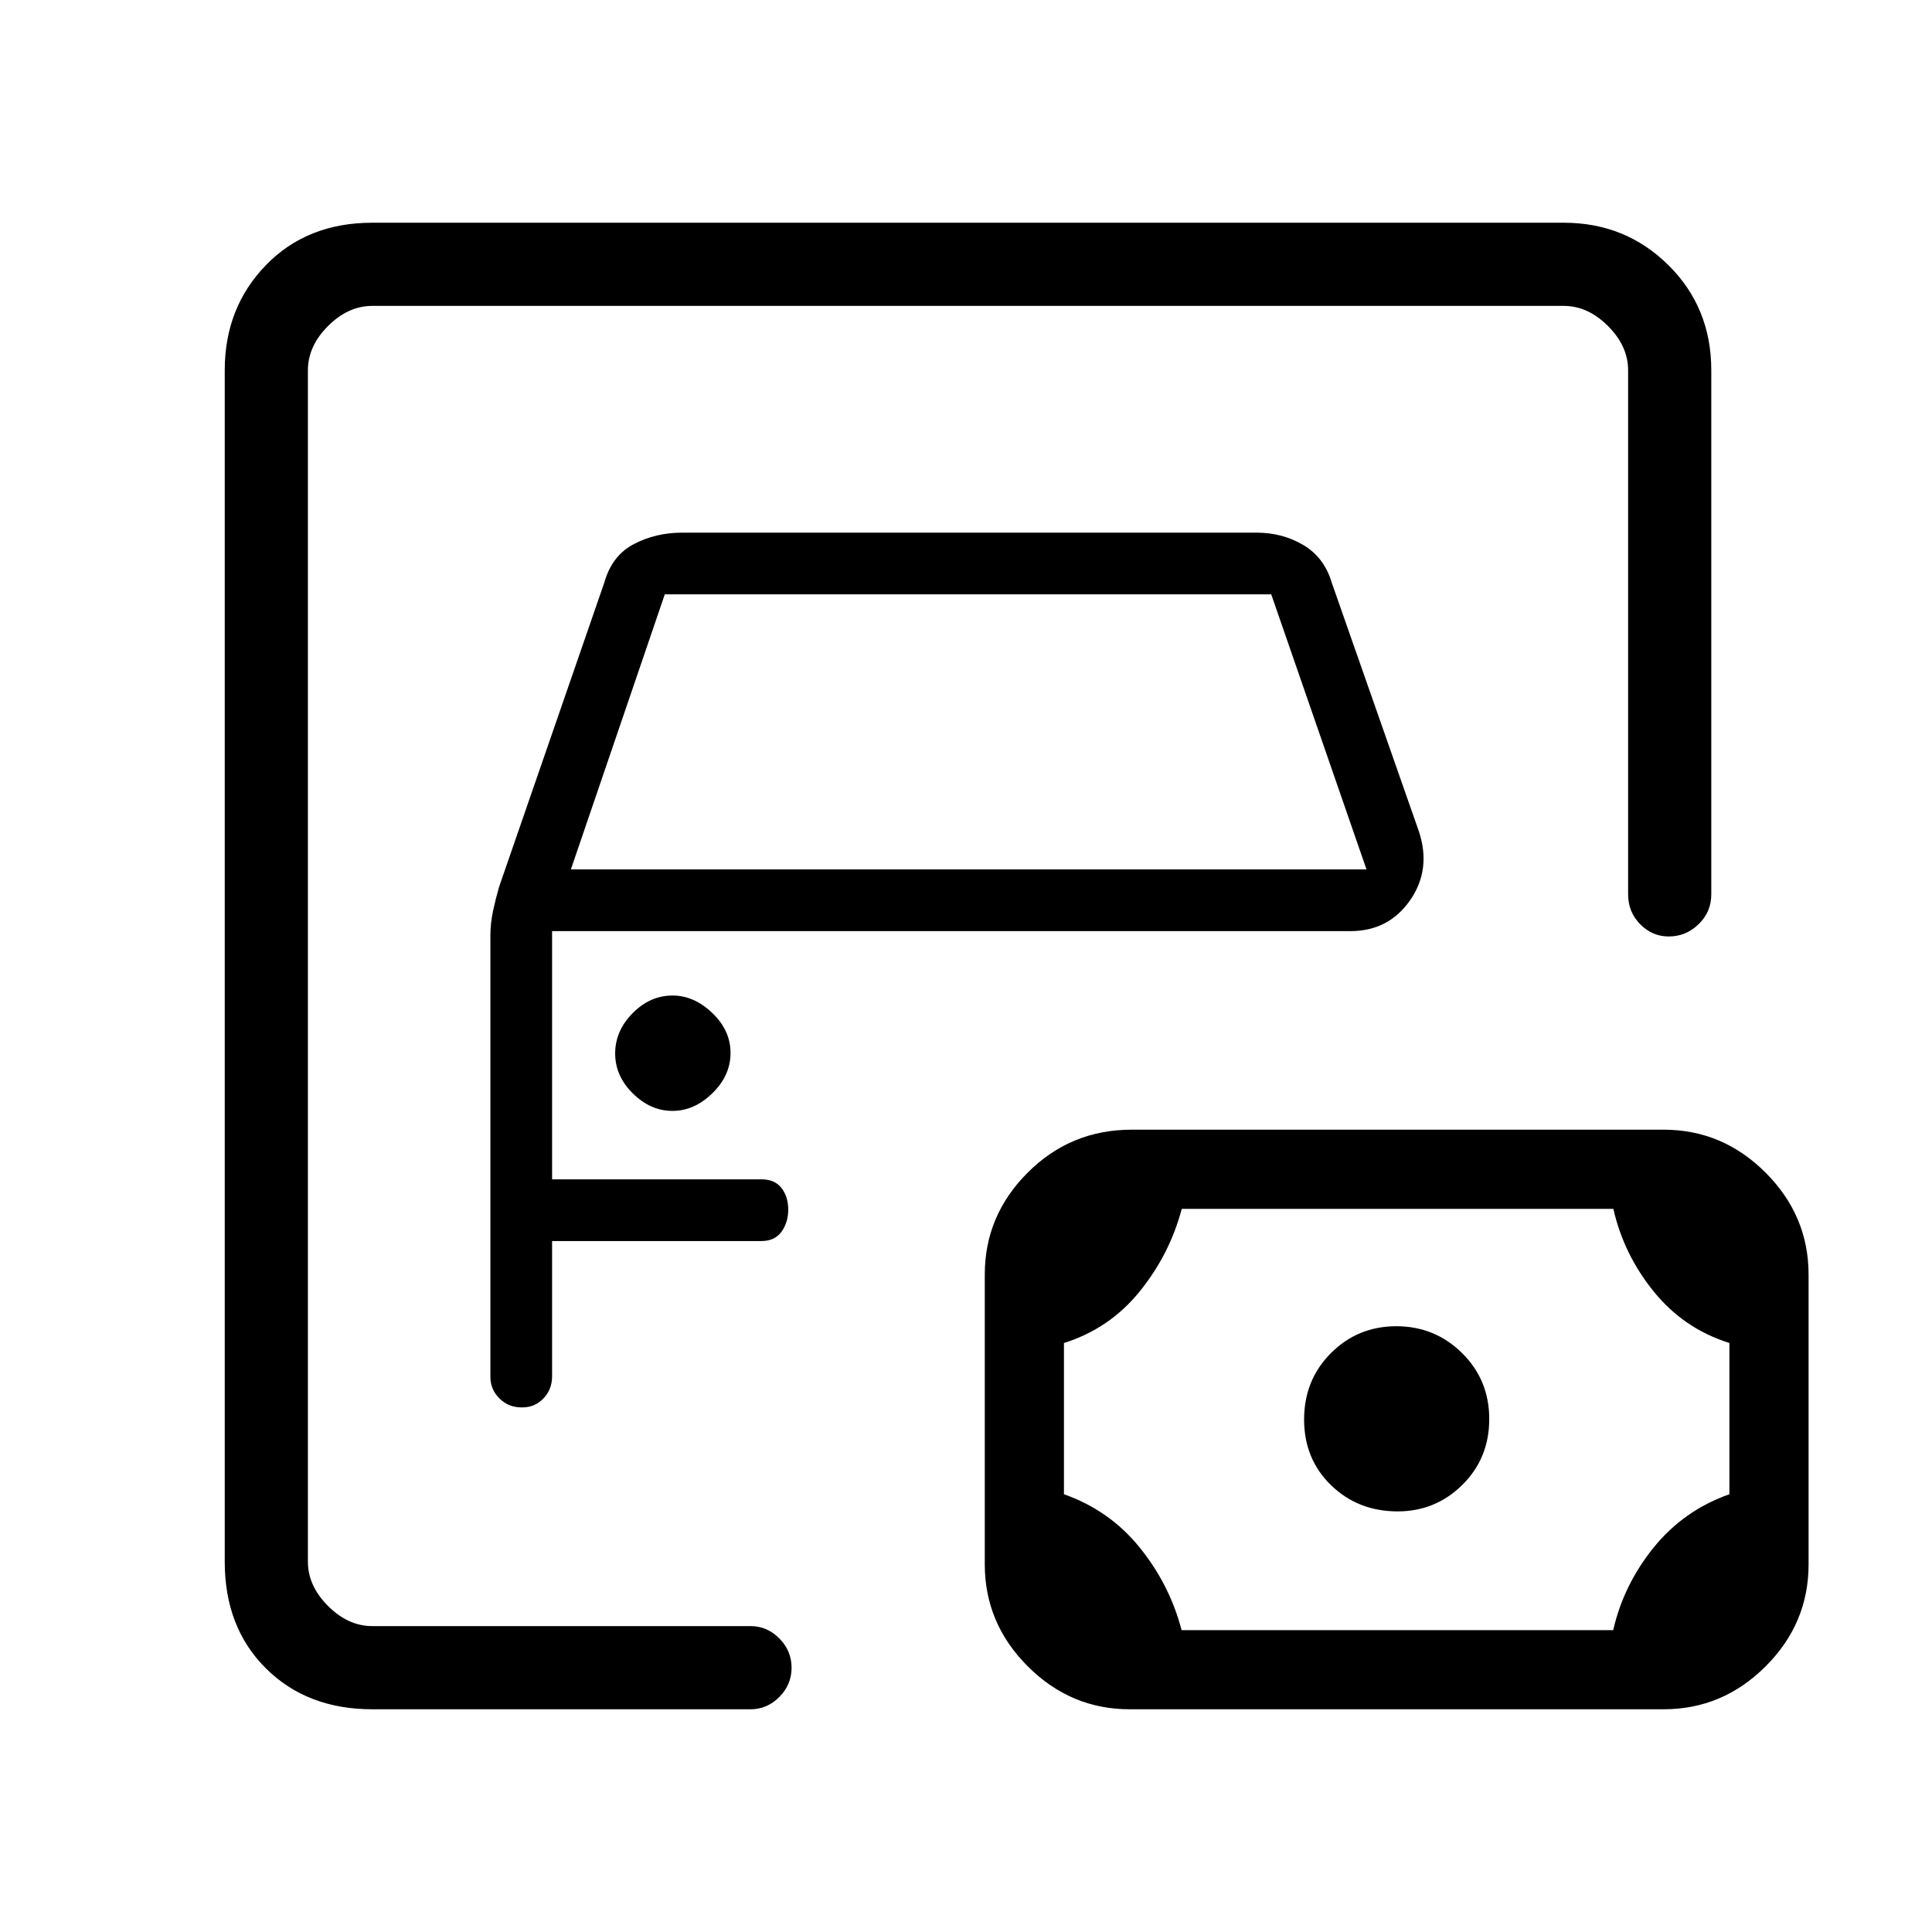 <svg xmlns="http://www.w3.org/2000/svg" height="40" viewBox="0 -960 960 960" width="40"><path d="M153-152v-656 656Zm32 41.33q-32.42 0-52.88-20.33-20.45-20.33-20.45-53v-592q0-31.15 20.45-52.24 20.46-21.09 52.88-21.09h592q30.72 0 52.03 21.09 21.3 21.09 21.3 52.24v260.33q0 8.82-6.31 14.91t-14.82 6.09q-8.22 0-14.21-6.09T809-515.67V-776q0-12-10-22t-22-10H185q-12 0-22 10t-10 22v592q0 12 10 22t22 10h188q8.17 0 14.25 6.13t6.08 14.54q0 8.42-6.08 14.54-6.08 6.12-14.25 6.12H185Zm74.09-150h.5q6.16 0 10.45-4.46 4.29-4.45 4.29-11.02v-67.18h104q6.67 0 10-4.64 3.34-4.64 3.34-11t-3.34-10.7q-3.33-4.33-10-4.33h-104v-123.33H671q19 0 29.67-15.34Q711.33-528 705-547l-43.33-123.67Q658-683 647.63-689.17q-10.37-6.16-23.3-6.16H339q-13.13 0-24 5.66-10.88 5.67-14.67 19L248-519.33q-1.67 5.74-3 11.91-1.33 6.16-1.33 12.42v219.11q0 6.31 4.49 10.76 4.5 4.46 10.93 4.46ZM283.67-528l46.66-136.67h301.34L679-528H283.67Zm50.46 120q10.87 0 19.87-8.8 9-8.79 9-20 0-11.2-9.08-19.87-9.08-8.66-19.72-8.66-11.2 0-19.87 8.79-8.66 8.8-8.66 20 0 11.21 8.79 19.87 8.8 8.67 19.67 8.67Zm253 258h214.46q5.2-22.65 20.15-41.1 14.94-18.44 37.59-26.42v-75.15q-22.65-7.12-37.59-25.57-14.95-18.44-20.07-41.09H587.21q-6 22.65-20.95 41.09-14.94 18.45-37.59 25.57v75.15q22.65 7.98 37.59 26.42 14.95 18.45 20.87 41.1Zm107.38-59q18.82 0 32.16-13.22Q740-235.43 740-254.88q0-19.45-13.51-32.79Q712.98-301 693.82-301q-19.15 0-32.49 13.35-13.33 13.36-13.33 33Q648-235 661.4-222t33.11 13Zm-133.18 98.33q-29.3 0-50.65-21.35-21.35-21.36-21.35-50.66v-144.03q0-29.31 21.33-50.63 21.32-21.33 51.67-21.33h264.34q29.3 0 50.65 21.36 21.35 21.35 21.35 50.66v144.03q0 29.3-21.35 50.63-21.35 21.32-50.65 21.32H561.33Z"/></svg>